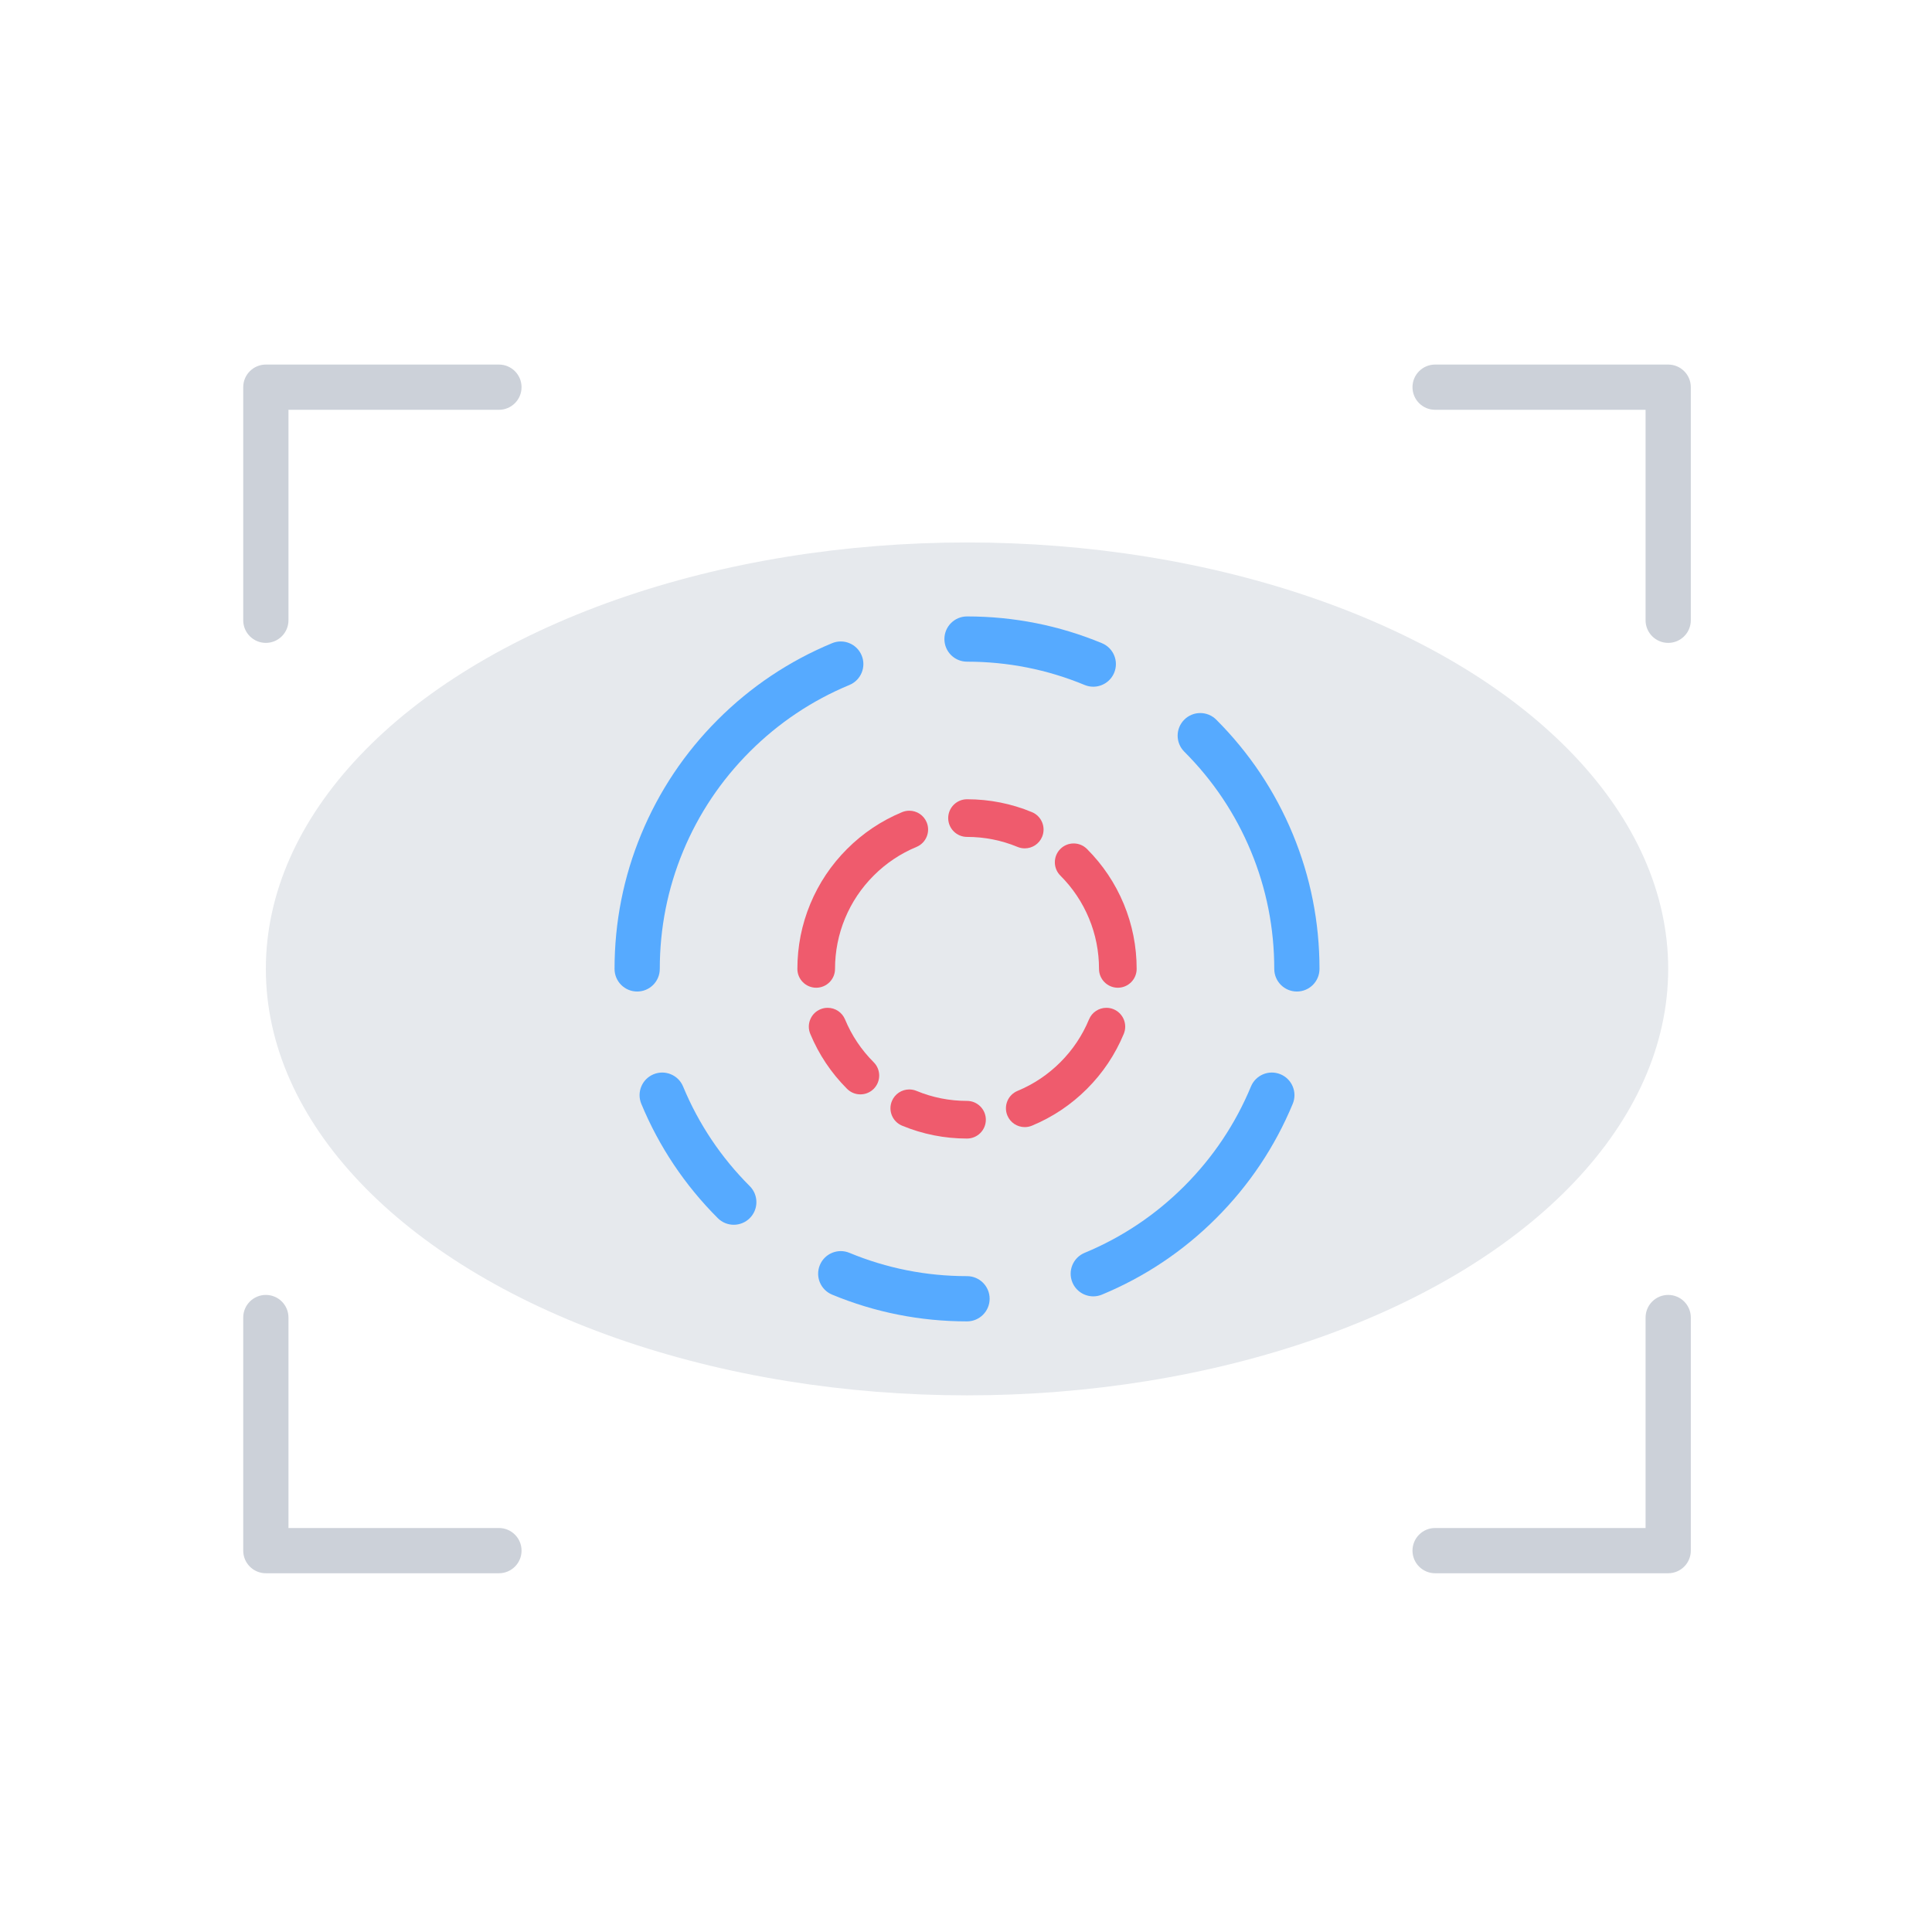 <?xml version="1.0" encoding="iso-8859-1"?>
<!-- Generator: Adobe Illustrator 25.2.0, SVG Export Plug-In . SVG Version: 6.00 Build 0)  -->
<svg version="1.1" xmlns="http://www.w3.org/2000/svg" xmlns:xlink="http://www.w3.org/1999/xlink" x="0px" y="0px"
	 viewBox="0 0 492 492" style="enable-background:new 0 0 492 492;" xml:space="preserve">
<g id="Master_Layer_2">
</g>
<g id="Layer_1">
	<g>
		<g>
			<ellipse style="fill-rule:evenodd;clip-rule:evenodd;fill:#E6E9ED;" cx="246.26" cy="246.74" rx="178.56" ry="108.598"/>
			<g>
				<path style="fill-rule:evenodd;clip-rule:evenodd;fill:#56AAFF;" d="M330.26,252.5c-3.181,0-5.76-2.579-5.76-5.76
					c0-10.375-1.997-20.451-5.935-29.947c-3.947-9.519-9.66-18.057-16.981-25.376c-2.25-2.249-2.25-5.896-0.001-8.146
					c2.249-2.25,5.896-2.25,8.146-0.001c8.395,8.394,14.948,18.188,19.477,29.11c4.522,10.902,6.814,22.462,6.814,34.36
					C336.02,249.921,333.441,252.5,330.26,252.5z"/>
				<path style="fill-rule:evenodd;clip-rule:evenodd;fill:#56AAFF;" d="M162.26,252.5c-3.181,0-5.76-2.579-5.76-5.76
					c0-11.898,2.292-23.458,6.814-34.36c4.529-10.922,11.082-20.715,19.477-29.109c8.393-8.395,18.187-14.948,29.109-19.477
					c2.939-1.219,6.309,0.176,7.527,3.115c1.219,2.939-0.176,6.309-3.115,7.527c-9.518,3.947-18.056,9.66-25.376,16.981
					c-7.321,7.321-13.035,15.858-16.982,25.377c-3.938,9.497-5.935,19.572-5.935,29.947C168.02,249.921,165.441,252.5,162.26,252.5z
					"/>
				<path style="fill-rule:evenodd;clip-rule:evenodd;fill:#56AAFF;" d="M246.26,336.5c-11.898,0-23.458-2.292-34.36-6.814
					c-2.939-1.219-4.333-4.589-3.114-7.527c1.219-2.938,4.588-4.333,7.527-3.114c9.496,3.938,19.572,5.935,29.947,5.935
					c3.181,0,5.76,2.579,5.76,5.76S249.441,336.5,246.26,336.5z"/>
				<path style="fill-rule:evenodd;clip-rule:evenodd;fill:#56AAFF;" d="M186.863,311.897c-1.474,0-2.948-0.562-4.073-1.687
					c-8.395-8.394-14.948-18.188-19.477-29.11c-1.219-2.939,0.176-6.309,3.115-7.527c2.939-1.218,6.309,0.176,7.527,3.115
					c3.947,9.518,9.66,18.056,16.981,25.376c2.25,2.249,2.25,5.896,0.001,8.146C189.812,311.334,188.337,311.897,186.863,311.897z"
					/>
				<path style="fill-rule:evenodd;clip-rule:evenodd;fill:#56AAFF;" d="M278.411,174.876c-0.735,0-1.483-0.142-2.204-0.441
					c-9.496-3.938-19.572-5.935-29.947-5.935c-3.181,0-5.76-2.579-5.76-5.76c0-3.181,2.579-5.76,5.76-5.76
					c11.897,0,23.458,2.292,34.36,6.814c2.939,1.219,4.333,4.589,3.114,7.527C282.815,173.538,280.671,174.876,278.411,174.876z"/>
				<path style="fill-rule:evenodd;clip-rule:evenodd;fill:#56AAFF;" d="M278.416,330.127c-2.259,0-4.404-1.338-5.323-3.555
					c-1.219-2.939,0.176-6.309,3.114-7.527c9.519-3.947,18.056-9.66,25.376-16.981c7.321-7.32,13.034-15.858,16.982-25.377
					c1.219-2.938,4.588-4.333,7.527-3.115c2.939,1.219,4.333,4.589,3.115,7.527c-4.529,10.922-11.082,20.716-19.477,29.11
					c-8.393,8.395-18.187,14.947-29.109,19.477C279.899,329.986,279.151,330.127,278.416,330.127z"/>
			</g>
			<path style="fill-rule:evenodd;clip-rule:evenodd;fill:#CCD1D9;" d="M424.82,163.716c-3.181,0-5.76-2.579-5.76-5.76v-53.597
				h-53.597c-3.181,0-5.76-2.579-5.76-5.76c0-3.181,2.579-5.76,5.76-5.76h59.357c3.181,0,5.76,2.579,5.76,5.76v59.357
				C430.58,161.137,428.001,163.716,424.82,163.716z"/>
			<path style="fill-rule:evenodd;clip-rule:evenodd;fill:#CCD1D9;" d="M424.82,400.641h-59.357c-3.181,0-5.76-2.579-5.76-5.76
				c0-3.181,2.579-5.76,5.76-5.76h53.597v-53.597c0-3.181,2.579-5.76,5.76-5.76s5.76,2.579,5.76,5.76v59.357
				C430.58,398.062,428.001,400.641,424.82,400.641z"/>
			<path style="fill-rule:evenodd;clip-rule:evenodd;fill:#CCD1D9;" d="M67.7,163.716c-3.181,0-5.76-2.579-5.76-5.76V98.599
				c0-3.181,2.579-5.76,5.76-5.76h59.357c3.181,0,5.76,2.579,5.76,5.76c0,3.181-2.579,5.76-5.76,5.76H73.46v53.597
				C73.46,161.137,70.881,163.716,67.7,163.716z"/>
			<path style="fill-rule:evenodd;clip-rule:evenodd;fill:#CCD1D9;" d="M127.057,400.641H67.7c-3.181,0-5.76-2.579-5.76-5.76
				v-59.357c0-3.181,2.579-5.76,5.76-5.76c3.181,0,5.76,2.579,5.76,5.76v53.597h53.597c3.181,0,5.76,2.579,5.76,5.76
				C132.817,398.062,130.238,400.641,127.057,400.641z"/>
			<path style="fill-rule:evenodd;clip-rule:evenodd;fill:#EF5B6D;" d="M284.666,251.534c-2.643,0-4.794-2.15-4.794-4.793
				c0-4.458-0.858-8.786-2.549-12.865c-1.696-4.089-4.15-7.757-7.296-10.902c-1.869-1.869-1.869-4.91,0-6.779
				c0.905-0.905,2.109-1.404,3.39-1.404c1.28,0,2.484,0.499,3.389,1.404c4.04,4.04,7.194,8.753,9.373,14.01
				c2.176,5.248,3.28,10.812,3.28,16.537C289.46,249.383,287.31,251.534,284.666,251.534z"/>
			<path style="fill-rule:evenodd;clip-rule:evenodd;fill:#EF5B6D;" d="M207.854,251.534c-2.643,0-4.794-2.15-4.794-4.793
				c0-5.725,1.104-11.289,3.28-16.538c2.18-5.257,5.333-9.97,9.373-14.009c4.039-4.039,8.752-7.193,14.009-9.373
				c0.586-0.243,1.204-0.366,1.835-0.366c1.945,0,3.684,1.161,4.429,2.958c1.012,2.441-0.15,5.252-2.592,6.264
				c-4.089,1.696-7.757,4.15-10.902,7.296c-3.146,3.146-5.601,6.814-7.296,10.903c-1.691,4.078-2.549,8.407-2.549,12.865
				C212.647,249.383,210.497,251.534,207.854,251.534z"/>
			<path style="fill-rule:evenodd;clip-rule:evenodd;fill:#EF5B6D;" d="M246.26,289.94c-5.725,0-11.289-1.104-16.538-3.28
				c-1.183-0.49-2.104-1.412-2.593-2.595c-0.49-1.183-0.489-2.486,0.001-3.669c0.745-1.797,2.483-2.958,4.429-2.958
				c0.632,0,1.249,0.123,1.835,0.366c4.078,1.691,8.406,2.549,12.865,2.549c2.643,0,4.794,2.15,4.794,4.794
				C251.054,287.79,248.903,289.94,246.26,289.94z"/>
			<path style="fill-rule:evenodd;clip-rule:evenodd;fill:#EF5B6D;" d="M219.103,278.691c-1.28,0-2.483-0.498-3.389-1.403
				c-4.041-4.04-7.194-8.754-9.374-14.01c-0.491-1.183-0.491-2.486-0.001-3.669c0.49-1.183,1.41-2.105,2.593-2.595
				c0.586-0.243,1.204-0.366,1.835-0.366c1.945,0,3.684,1.161,4.429,2.958c1.696,4.089,4.15,7.757,7.296,10.902
				c1.869,1.869,1.869,4.91,0.001,6.779C221.587,278.192,220.383,278.691,219.103,278.691z"/>
			<path style="fill-rule:evenodd;clip-rule:evenodd;fill:#EF5B6D;" d="M260.96,216.042c-0.632,0-1.249-0.123-1.835-0.367
				c-4.078-1.691-8.406-2.549-12.865-2.549c-2.643,0-4.793-2.15-4.793-4.794c0-2.643,2.15-4.793,4.793-4.793
				c5.725,0,11.289,1.104,16.537,3.28c2.441,1.012,3.604,3.823,2.592,6.264C264.645,214.881,262.906,216.042,260.96,216.042z"/>
			<path style="fill-rule:evenodd;clip-rule:evenodd;fill:#EF5B6D;" d="M260.963,287.026c-1.945,0-3.684-1.161-4.429-2.958
				c-1.012-2.441,0.15-5.251,2.591-6.264c4.089-1.696,7.758-4.15,10.903-7.296c3.146-3.146,5.601-6.814,7.296-10.903
				c0.745-1.797,2.483-2.958,4.429-2.958c0.632,0,1.248,0.123,1.835,0.366c2.442,1.013,3.605,3.823,2.592,6.265
				c-2.18,5.257-5.333,9.97-9.373,14.01c-4.039,4.039-8.753,7.193-14.009,9.373C262.211,286.903,261.594,287.026,260.963,287.026z"
				/>
		</g>
	</g>
</g>
</svg>
